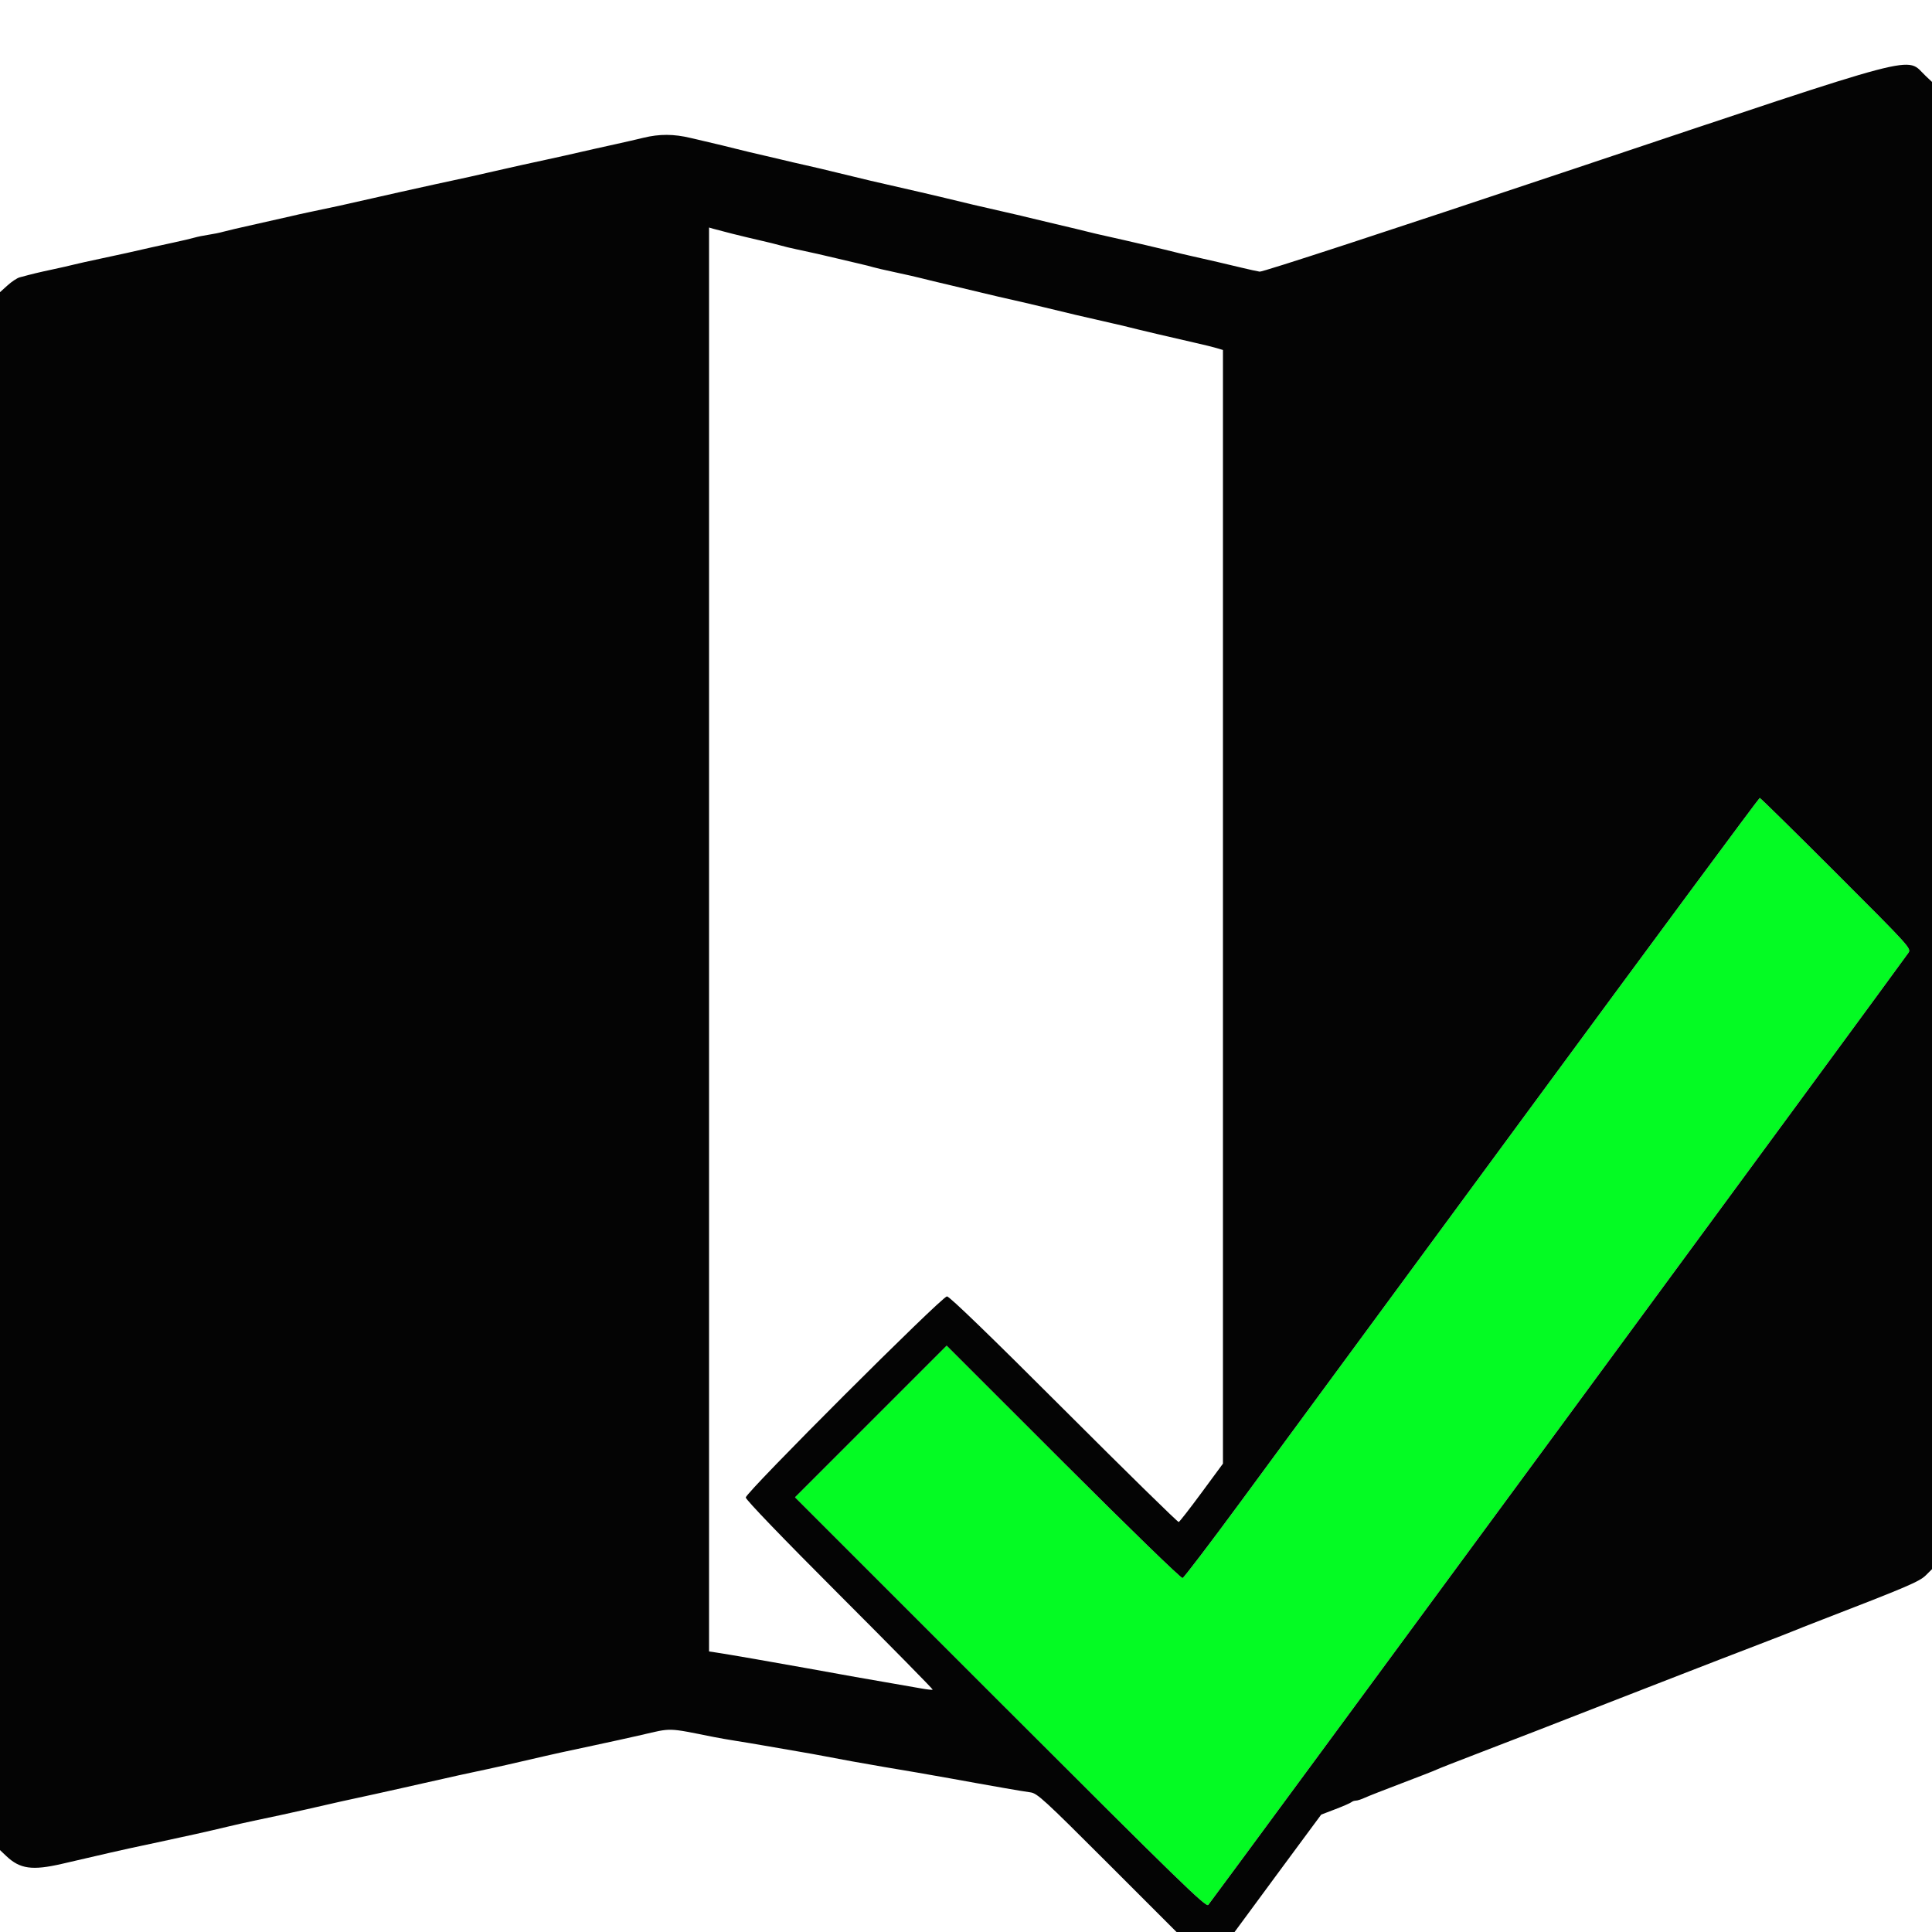 <svg id="svg" version="1.1" xmlns="http://www.w3.org/2000/svg" xmlns:xlink="http://www.w3.org/1999/xlink" width="400" height="400" viewBox="0, 0, 400,400"><g id="svgg"><path id="path0" d="M316.333 230.086 C 290.080 265.773,263.372 302.075,256.983 310.758 C 250.594 319.441,245.129 326.624,244.839 326.720 C 244.539 326.820,233.901 316.491,220.154 302.751 L 195.996 278.605 180.299 294.303 L 164.601 310.000 207.093 352.493 C 244.263 389.663,249.657 394.911,250.156 394.393 C 250.736 393.789,394.008 198.971,395.123 197.269 C 395.723 196.352,395.483 196.086,380.169 180.769 C 371.608 172.206,364.483 165.200,364.335 165.200 C 364.187 165.200,342.586 194.399,316.333 230.086 " stroke="none" fill="#04fb23" fill-rule="evenodd"></path><path id="path1" d="M326.200 34.846 C 287.291 47.869,261.404 56.339,260.800 56.243 C 260.250 56.156,258.540 55.781,257.000 55.409 C 253.816 54.640,250.573 53.887,246.800 53.041 C 245.370 52.720,243.840 52.359,243.400 52.238 C 242.096 51.881,232.841 49.713,229.600 49.005 C 227.950 48.645,225.970 48.184,225.200 47.980 C 224.430 47.777,221.460 47.064,218.600 46.395 C 215.740 45.727,213.040 45.082,212.600 44.962 C 212.160 44.841,210.630 44.480,209.200 44.159 C 204.277 43.055,198.278 41.647,194.800 40.778 C 194.030 40.586,192.140 40.143,190.600 39.795 C 187.993 39.206,186.404 38.841,180.200 37.408 C 178.880 37.103,175.910 36.386,173.600 35.814 C 171.290 35.243,168.230 34.519,166.800 34.206 C 165.370 33.893,163.030 33.349,161.600 32.998 C 160.170 32.646,158.249 32.196,157.332 31.997 C 156.414 31.798,154.164 31.258,152.332 30.797 C 150.499 30.335,148.280 29.796,147.400 29.599 C 146.520 29.402,144.540 28.937,143.000 28.567 C 139.499 27.725,136.543 27.713,133.200 28.527 C 131.770 28.875,129.250 29.455,127.600 29.816 C 125.950 30.176,123.970 30.615,123.200 30.792 C 117.604 32.073,115.454 32.555,113.000 33.081 C 109.502 33.830,106.212 34.560,102.600 35.389 C 97.978 36.449,96.326 36.817,93.600 37.397 C 91.220 37.903,89.623 38.254,82.600 39.813 C 81.280 40.107,78.940 40.635,77.400 40.989 C 71.593 42.321,68.628 42.970,63.800 43.969 C 62.700 44.197,61.080 44.559,60.200 44.773 C 59.320 44.987,56.080 45.719,53.000 46.399 C 49.920 47.079,46.860 47.792,46.200 47.985 C 45.540 48.178,44.190 48.455,43.200 48.600 C 42.210 48.745,40.860 49.021,40.200 49.213 C 39.540 49.405,37.650 49.850,36.000 50.202 C 33.237 50.792,30.276 51.452,26.200 52.387 C 25.320 52.589,22.800 53.134,20.600 53.597 C 18.400 54.061,15.970 54.602,15.200 54.801 C 14.430 54.999,12.450 55.449,10.800 55.800 C 8.061 56.383,6.747 56.700,4.056 57.427 C 3.536 57.567,2.411 58.314,1.556 59.088 L 0.000 60.493 0.000 221.768 L 0.000 383.043 1.300 384.274 C 4.126 386.950,6.656 387.306,12.800 385.895 C 17.340 384.852,21.349 383.924,23.000 383.535 C 24.701 383.134,28.021 382.411,32.600 381.442 C 38.273 380.242,43.133 379.155,47.200 378.177 C 48.630 377.833,51.060 377.284,52.600 376.958 C 54.140 376.632,56.570 376.118,58.000 375.815 C 59.430 375.511,61.860 374.972,63.400 374.616 C 69.011 373.319,72.333 372.579,77.600 371.452 C 79.250 371.099,81.770 370.538,83.200 370.205 C 84.630 369.872,86.610 369.426,87.600 369.214 C 88.590 369.003,90.660 368.539,92.200 368.183 C 93.740 367.827,96.170 367.291,97.600 366.992 C 101.874 366.097,107.247 364.891,113.000 363.535 C 114.525 363.176,116.675 362.708,122.700 361.425 C 126.014 360.719,130.919 359.641,132.800 359.204 C 139.183 357.722,138.070 357.690,147.800 359.632 C 148.900 359.851,150.970 360.213,152.400 360.435 C 153.830 360.657,156.440 361.093,158.200 361.404 C 159.960 361.715,163.020 362.243,165.000 362.578 C 166.980 362.914,169.500 363.365,170.600 363.582 C 173.554 364.164,178.925 365.137,182.900 365.808 C 184.825 366.134,187.975 366.666,189.900 366.992 C 191.825 367.317,194.930 367.864,196.800 368.208 C 198.670 368.551,201.100 368.990,202.200 369.183 C 203.300 369.376,205.910 369.838,208.000 370.210 C 210.090 370.581,212.494 370.977,213.341 371.089 C 214.745 371.274,216.167 372.576,229.235 385.646 L 243.587 400.000 249.594 400.000 L 255.602 400.000 258.477 396.100 C 260.059 393.955,262.545 390.580,264.002 388.600 C 265.460 386.620,268.203 382.906,270.098 380.347 L 273.543 375.693 276.472 374.574 C 278.082 373.959,279.571 373.308,279.780 373.128 C 279.989 372.947,280.412 372.800,280.720 372.800 C 281.027 372.800,281.846 372.537,282.540 372.215 C 283.233 371.893,286.680 370.540,290.200 369.207 C 293.720 367.875,296.960 366.608,297.400 366.393 C 297.840 366.177,301.440 364.761,305.400 363.247 C 312.349 360.589,322.632 356.599,335.600 351.528 C 339.010 350.195,344.590 348.025,348.000 346.706 C 351.410 345.387,355.010 343.991,356.000 343.604 C 356.990 343.217,360.680 341.796,364.200 340.448 C 367.720 339.100,370.960 337.836,371.400 337.641 C 371.840 337.445,374.540 336.382,377.400 335.278 C 394.663 328.617,397.421 327.438,398.700 326.169 L 400.000 324.880 400.000 170.918 L 400.000 16.957 398.700 15.734 C 394.361 11.652,399.718 10.240,326.200 34.846 M151.600 48.389 C 153.250 48.805,155.860 49.430,157.400 49.780 C 158.940 50.129,160.830 50.596,161.600 50.819 C 162.370 51.041,163.810 51.389,164.800 51.591 C 166.980 52.037,171.680 53.098,173.600 53.578 C 174.370 53.770,176.170 54.195,177.600 54.522 C 179.030 54.849,180.470 55.210,180.800 55.325 C 181.130 55.439,183.200 55.917,185.400 56.386 C 187.600 56.856,190.030 57.409,190.800 57.615 C 191.570 57.821,194.540 58.536,197.400 59.205 C 200.260 59.873,202.960 60.518,203.400 60.638 C 203.840 60.759,205.326 61.111,206.701 61.422 C 210.960 62.383,214.539 63.213,216.000 63.578 C 219.478 64.447,225.477 65.855,230.400 66.959 C 231.830 67.280,233.360 67.641,233.800 67.762 C 234.909 68.065,243.963 70.197,247.600 71.011 C 249.250 71.380,251.185 71.858,251.900 72.072 L 253.200 72.462 253.200 187.746 L 253.200 303.030 248.790 309.015 C 246.365 312.307,244.228 315.053,244.040 315.117 C 243.852 315.181,233.159 304.696,220.276 291.817 C 205.098 276.642,196.575 268.400,196.063 268.400 C 195.015 268.400,154.400 308.993,154.400 310.041 C 154.400 310.494,162.052 318.446,173.829 330.231 C 184.516 340.925,193.191 349.742,193.108 349.826 C 193.025 349.909,191.976 349.799,190.778 349.582 C 189.580 349.365,186.980 348.911,185.000 348.573 C 179.648 347.659,175.282 346.884,167.200 345.413 C 160.866 344.261,150.642 342.490,148.300 342.140 L 146.800 341.916 146.800 194.511 L 146.800 47.107 147.700 47.370 C 148.195 47.515,149.950 47.973,151.600 48.389 M380.169 180.769 C 395.483 196.086,395.723 196.352,395.123 197.269 C 394.008 198.971,250.736 393.789,250.156 394.393 C 249.657 394.911,244.263 389.663,207.093 352.493 L 164.601 310.000 180.299 294.303 L 195.996 278.605 220.154 302.751 C 233.901 316.491,244.539 326.820,244.839 326.720 C 245.129 326.624,250.594 319.441,256.983 310.758 C 263.372 302.075,290.080 265.773,316.333 230.086 C 342.586 194.399,364.187 165.200,364.335 165.200 C 364.483 165.200,371.608 172.206,380.169 180.769 " stroke="none" fill="#040404" fill-rule="evenodd"></path></g></svg>